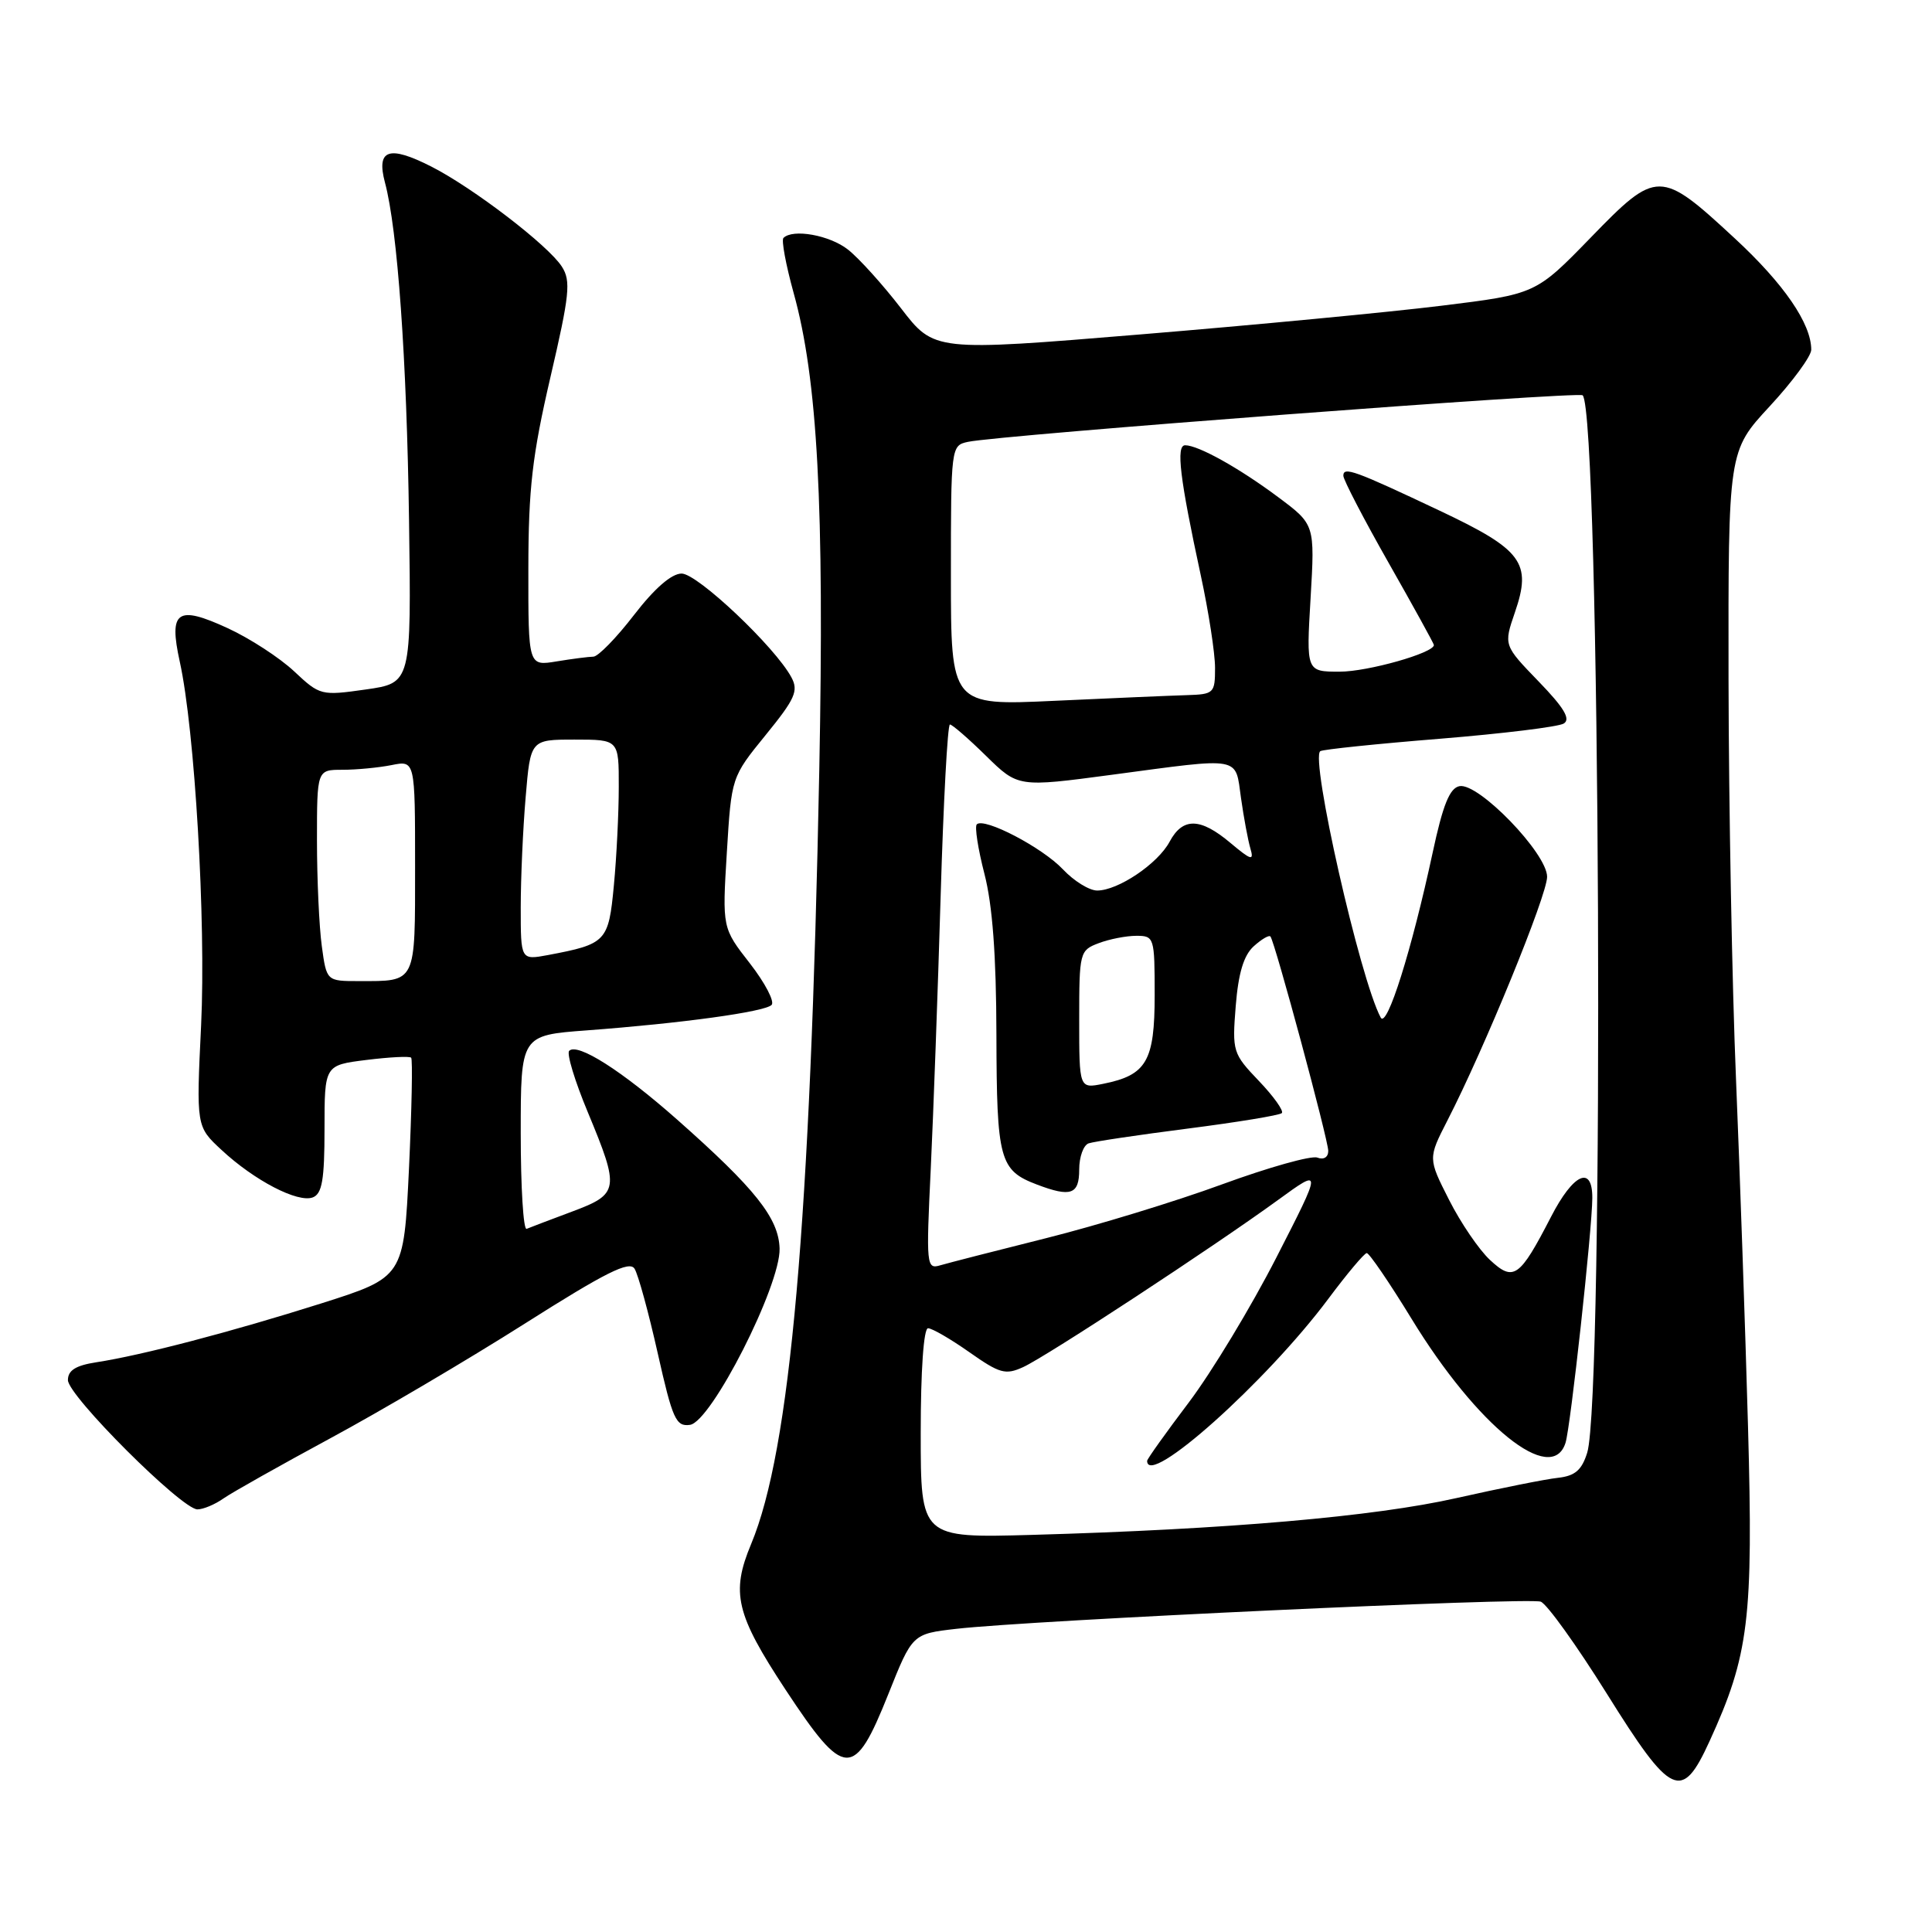<?xml version="1.0" encoding="UTF-8" standalone="no"?>
<!DOCTYPE svg PUBLIC "-//W3C//DTD SVG 1.1//EN" "http://www.w3.org/Graphics/SVG/1.1/DTD/svg11.dtd" >
<svg xmlns="http://www.w3.org/2000/svg" xmlns:xlink="http://www.w3.org/1999/xlink" version="1.1" viewBox="0 0 256 256">
 <g >
 <path fill="currentColor"
d=" M 226.51 230.75 C 231.75 219.30 232.33 214.57 231.62 189.00 C 231.26 176.07 230.54 155.38 230.03 143.00 C 229.51 130.62 229.07 106.84 229.04 90.13 C 229.00 59.77 229.00 59.77 234.50 53.83 C 237.53 50.56 240.00 47.19 240.00 46.34 C 240.00 42.89 236.38 37.61 229.87 31.59 C 219.99 22.44 219.56 22.43 210.78 31.48 C 203.50 38.97 203.50 38.97 191.00 40.51 C 184.12 41.36 166.19 43.07 151.14 44.31 C 123.79 46.57 123.79 46.57 119.39 40.85 C 116.97 37.71 113.80 34.20 112.36 33.07 C 109.94 31.16 105.05 30.28 103.81 31.53 C 103.52 31.81 104.13 35.08 105.15 38.78 C 108.34 50.22 109.24 66.97 108.56 102.00 C 107.38 162.04 104.73 192.13 99.53 204.59 C 96.83 211.05 97.50 213.88 104.08 223.88 C 111.92 235.77 113.17 235.83 117.70 224.50 C 120.89 216.50 120.89 216.50 126.70 215.83 C 136.62 214.69 202.59 211.63 204.16 212.23 C 204.99 212.55 208.91 218.02 212.90 224.40 C 221.46 238.12 222.84 238.77 226.51 230.75 Z  M 29.63 198.54 C 30.78 197.74 37.13 194.17 43.75 190.59 C 50.37 187.02 61.96 180.19 69.50 175.41 C 80.27 168.58 83.40 167.02 84.08 168.11 C 84.56 168.87 85.94 173.91 87.15 179.30 C 89.12 188.07 89.57 189.06 91.43 188.80 C 94.26 188.39 103.43 170.34 103.30 165.44 C 103.18 161.41 100.10 157.53 89.70 148.33 C 82.39 141.87 76.53 138.14 75.42 139.24 C 75.06 139.60 76.17 143.26 77.89 147.38 C 82.14 157.61 82.05 158.21 75.78 160.55 C 72.91 161.62 70.21 162.65 69.78 162.83 C 69.35 163.02 69.00 157.32 69.00 150.17 C 69.00 137.18 69.00 137.18 77.75 136.53 C 90.34 135.59 101.32 134.08 102.24 133.16 C 102.67 132.73 101.38 130.25 99.37 127.66 C 95.70 122.96 95.70 122.96 96.31 112.96 C 96.92 102.97 96.92 102.97 101.45 97.40 C 105.35 92.61 105.83 91.55 104.87 89.76 C 102.72 85.74 92.42 76.00 90.32 76.00 C 88.98 76.00 86.73 77.96 84.00 81.50 C 81.67 84.53 79.25 87.00 78.63 87.01 C 78.01 87.02 75.81 87.30 73.75 87.64 C 70.00 88.26 70.00 88.26 70.01 75.38 C 70.02 64.73 70.53 60.34 72.93 50.00 C 75.48 39.04 75.67 37.23 74.45 35.33 C 72.65 32.52 62.71 24.90 57.15 22.07 C 51.52 19.21 49.84 19.79 51.01 24.19 C 52.68 30.43 53.90 47.52 54.20 69.00 C 54.50 90.50 54.50 90.50 48.47 91.36 C 42.55 92.20 42.39 92.16 38.97 88.95 C 37.06 87.16 33.10 84.58 30.16 83.23 C 23.47 80.15 22.34 80.94 23.82 87.67 C 25.82 96.74 27.30 122.12 26.65 135.83 C 26.00 149.27 26.00 149.27 29.36 152.38 C 33.70 156.42 39.47 159.42 41.45 158.66 C 42.68 158.18 43.00 156.33 43.00 149.60 C 43.00 141.14 43.00 141.14 48.55 140.45 C 51.60 140.07 54.27 139.93 54.48 140.15 C 54.69 140.36 54.56 147.00 54.19 154.89 C 53.50 169.24 53.50 169.24 42.50 172.73 C 30.71 176.46 18.82 179.58 12.75 180.51 C 10.04 180.93 9.00 181.58 9.00 182.87 C 9.00 184.94 24.09 200.00 26.16 200.00 C 26.93 200.00 28.49 199.35 29.63 198.54 Z  M 122.00 189.90 C 122.00 181.58 122.39 176.00 122.97 176.00 C 123.50 176.00 125.97 177.43 128.44 179.17 C 132.46 182.00 133.23 182.22 135.57 181.15 C 138.65 179.75 160.86 165.18 169.35 159.00 C 175.21 154.74 175.21 154.74 169.13 166.62 C 165.79 173.15 160.57 181.79 157.53 185.82 C 154.49 189.84 152.00 193.33 152.00 193.57 C 152.00 197.23 167.80 183.10 176.01 172.10 C 178.48 168.79 180.77 166.06 181.10 166.04 C 181.42 166.02 184.10 169.94 187.04 174.75 C 195.74 188.99 205.61 196.94 207.44 191.18 C 208.11 189.08 210.97 162.88 210.99 158.75 C 211.01 154.33 208.47 155.49 205.51 161.25 C 201.35 169.31 200.56 169.87 197.42 166.94 C 195.98 165.60 193.54 162.02 192.01 158.99 C 189.22 153.49 189.22 153.49 191.78 148.49 C 196.69 138.94 205.00 118.63 205.00 116.18 C 205.00 113.08 195.91 103.68 193.39 104.17 C 192.09 104.42 191.19 106.64 189.83 113.00 C 187.06 125.89 183.77 136.35 182.95 134.83 C 180.21 129.73 173.57 100.39 174.95 99.53 C 175.33 99.30 182.45 98.56 190.78 97.89 C 199.11 97.21 206.51 96.31 207.21 95.87 C 208.15 95.29 207.24 93.77 203.87 90.29 C 199.24 85.50 199.24 85.50 200.73 81.15 C 203.00 74.57 201.73 72.85 190.79 67.68 C 179.47 62.33 178.00 61.79 178.00 63.04 C 178.00 63.57 180.70 68.77 184.00 74.58 C 187.30 80.39 190.00 85.29 190.00 85.47 C 190.00 86.52 181.24 89.00 177.52 89.00 C 173.08 89.00 173.08 89.00 173.66 79.25 C 174.23 69.50 174.23 69.50 169.36 65.87 C 164.19 62.01 158.78 59.00 157.04 59.00 C 155.80 59.00 156.33 63.37 159.11 76.24 C 160.15 81.05 161.00 86.56 161.00 88.49 C 161.00 91.86 160.85 92.00 157.25 92.11 C 155.19 92.17 147.31 92.51 139.75 92.86 C 126.00 93.50 126.00 93.50 126.00 76.27 C 126.00 59.21 126.02 59.03 128.25 58.55 C 132.34 57.66 209.17 51.84 209.71 52.38 C 212.04 54.71 212.60 185.23 210.31 192.50 C 209.59 194.81 208.69 195.57 206.43 195.82 C 204.82 195.99 198.78 197.20 193.00 198.50 C 182.10 200.96 162.62 202.65 136.75 203.38 C 122.00 203.79 122.00 203.79 122.00 189.90 Z  M 123.33 154.87 C 123.68 147.52 124.27 131.26 124.64 118.75 C 125.01 106.24 125.56 96.00 125.87 96.00 C 126.17 96.00 128.33 97.87 130.66 100.16 C 134.90 104.32 134.90 104.32 147.34 102.66 C 164.71 100.34 163.65 100.15 164.44 105.75 C 164.81 108.36 165.37 111.38 165.69 112.45 C 166.18 114.11 165.79 114.00 163.05 111.70 C 159.05 108.33 156.72 108.28 154.98 111.53 C 153.42 114.45 148.15 118.00 145.38 118.00 C 144.34 118.00 142.30 116.74 140.85 115.20 C 138.12 112.30 130.40 108.27 129.43 109.23 C 129.13 109.53 129.59 112.48 130.44 115.78 C 131.51 119.91 132.01 126.58 132.03 137.14 C 132.07 153.69 132.44 155.08 137.40 156.96 C 141.90 158.67 143.00 158.28 143.00 154.97 C 143.00 153.30 143.56 151.74 144.25 151.50 C 144.94 151.26 150.86 150.38 157.41 149.54 C 163.96 148.70 169.56 147.78 169.85 147.49 C 170.13 147.20 168.77 145.28 166.81 143.23 C 163.35 139.61 163.26 139.32 163.74 133.30 C 164.09 128.94 164.80 126.59 166.12 125.39 C 167.16 124.45 168.16 123.86 168.34 124.09 C 168.94 124.84 176.00 151.03 176.00 152.50 C 176.00 153.34 175.40 153.71 174.56 153.39 C 173.77 153.08 168.09 154.68 161.94 156.93 C 155.79 159.19 145.30 162.39 138.63 164.06 C 131.96 165.73 125.64 167.35 124.59 167.66 C 122.76 168.21 122.71 167.71 123.33 154.87 Z  M 143.00 135.10 C 143.00 126.20 143.07 125.92 145.57 124.98 C 146.98 124.44 149.23 124.00 150.57 124.00 C 152.94 124.00 153.00 124.20 153.00 131.85 C 153.00 140.61 151.93 142.46 146.18 143.61 C 143.00 144.25 143.00 144.25 143.00 135.10 Z  M 42.64 125.36 C 42.29 122.81 42.00 116.51 42.00 111.36 C 42.00 102.00 42.00 102.00 45.38 102.00 C 47.23 102.00 50.16 101.72 51.88 101.38 C 55.00 100.75 55.00 100.75 55.00 114.77 C 55.00 130.44 55.22 130.00 47.55 130.00 C 43.27 130.00 43.27 130.00 42.64 125.36 Z  M 69.00 120.26 C 69.00 116.43 69.29 109.86 69.65 105.65 C 70.29 98.00 70.29 98.00 76.15 98.00 C 82.00 98.00 82.00 98.00 81.99 104.25 C 81.99 107.69 81.70 113.57 81.34 117.33 C 80.64 124.78 80.34 125.09 72.61 126.55 C 69.00 127.22 69.00 127.22 69.00 120.26 Z "/>
</g>
</svg>